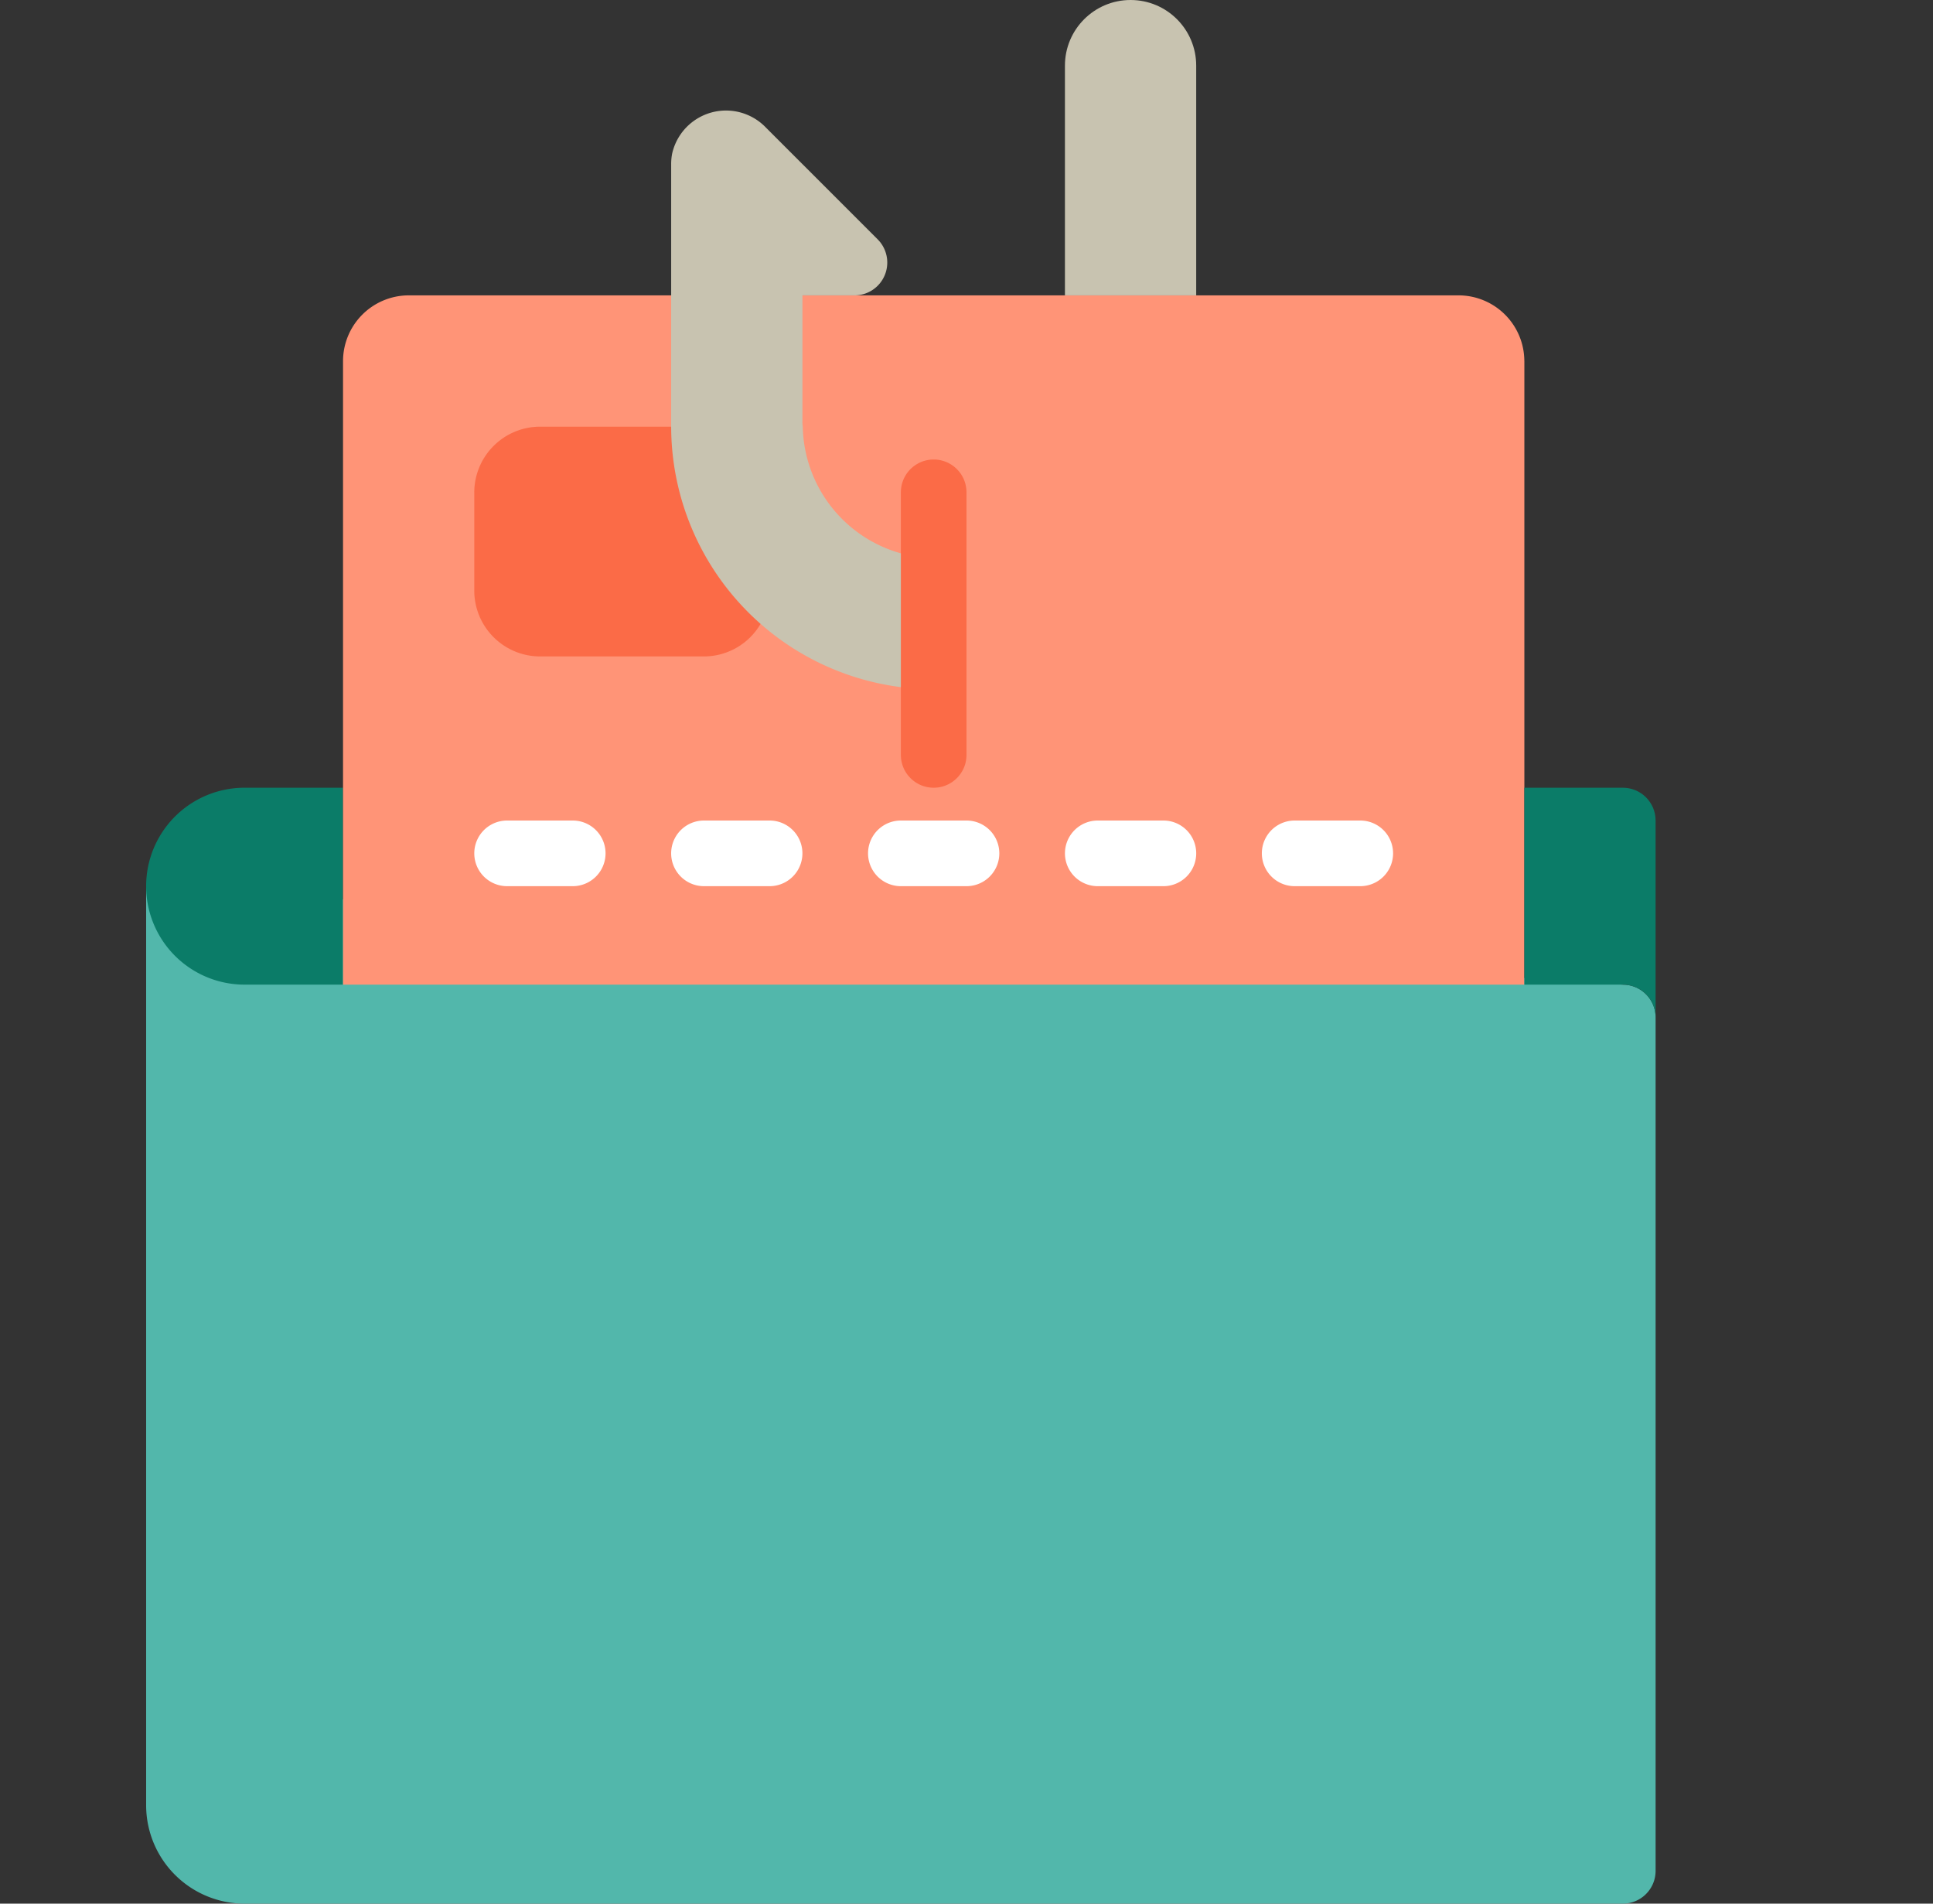 <svg width="65" height="64" fill="none" xmlns="http://www.w3.org/2000/svg">
  <rect width="100%" height="100%" fill="#333333" stroke="none"/>
  <g clip-path="url(#a)" fill-rule="evenodd" clip-rule="evenodd">
    <path d="M54.569 33.104c.61 0 1.103.494 1.103 1.103v28.69c0 .61-.494 1.103-1.103 1.103H8.224a3.31 3.31 0 0 1-3.31-3.31V29.793l49.655 3.31Z" fill="#52B7AB"/>
    <path d="M11.534 26.483v6.62h-3.31a3.31 3.31 0 0 1 0-6.62h3.31Z" fill="#0B7C68"/>
    <path d="M51.259 12.138v20.965H11.535V12.138A2.213 2.213 0 0 1 13.74 9.93h35.31a2.214 2.214 0 0 1 2.208 2.207Z" fill="#FF9477"/>
    <path d="M38.017 0c1.22 0 2.207.988 2.207 2.207V9.93H35.81V2.207C35.81.988 36.798 0 38.017 0Z" fill="#C8C3B0"/>
    <path d="M25.581 20.965a2.207 2.207 0 0 1-1.909 1.104h-5.517a2.214 2.214 0 0 1-2.207-2.207v-3.31a2.214 2.214 0 0 1 2.207-2.207h4.414l3.012 6.62Z" fill="#FB6B47"/>
    <path d="M19.259 29.793h-2.207a1.103 1.103 0 1 1 0-2.207h2.207a1.103 1.103 0 1 1 0 2.207ZM25.88 29.793h-2.208a1.103 1.103 0 1 1 0-2.207h2.207a1.103 1.103 0 1 1 0 2.207ZM32.5 29.793h-2.207a1.103 1.103 0 0 1 0-2.207H32.5a1.103 1.103 0 1 1 0 2.207ZM39.12 29.793h-2.206a1.103 1.103 0 1 1 0-2.207h2.207a1.103 1.103 0 1 1 0 2.207ZM45.741 29.793h-2.206a1.103 1.103 0 0 1 0-2.207h2.206a1.103 1.103 0 1 1 0 2.207Z" fill="#fff"/>
    <path d="M55.672 27.586v6.62c0-.609-.493-1.103-1.103-1.103h-3.31v-6.62h3.31c.61 0 1.103.494 1.103 1.103Z" fill="#0B7C68"/>
    <path d="M31.397 18.759c-.144 0-.287-.011-.43-.022a4.515 4.515 0 0 1-3.973-4.392 1.061 1.061 0 0 1-.011-.188V9.931h1.754a1.104 1.104 0 0 0 .773-1.887l-3.763-3.763a1.857 1.857 0 0 0-3.145.883 1.82 1.82 0 0 0-.033.353v8.828a8.84 8.84 0 0 0 8.828 8.827" fill="#C8C3B0"/>
    <path d="M31.397 26.483c-.61 0-1.104-.494-1.104-1.104v-8.827a1.103 1.103 0 1 1 2.207 0v8.827c0 .61-.494 1.104-1.103 1.104Z" fill="#FB6B47"/>
  </g>
  <defs>
    <clipPath id="a">
      <path fill="#fff" transform="translate(.5)" d="M0 0h64v64H0z"/>
    </clipPath>
  </defs>
</svg>

